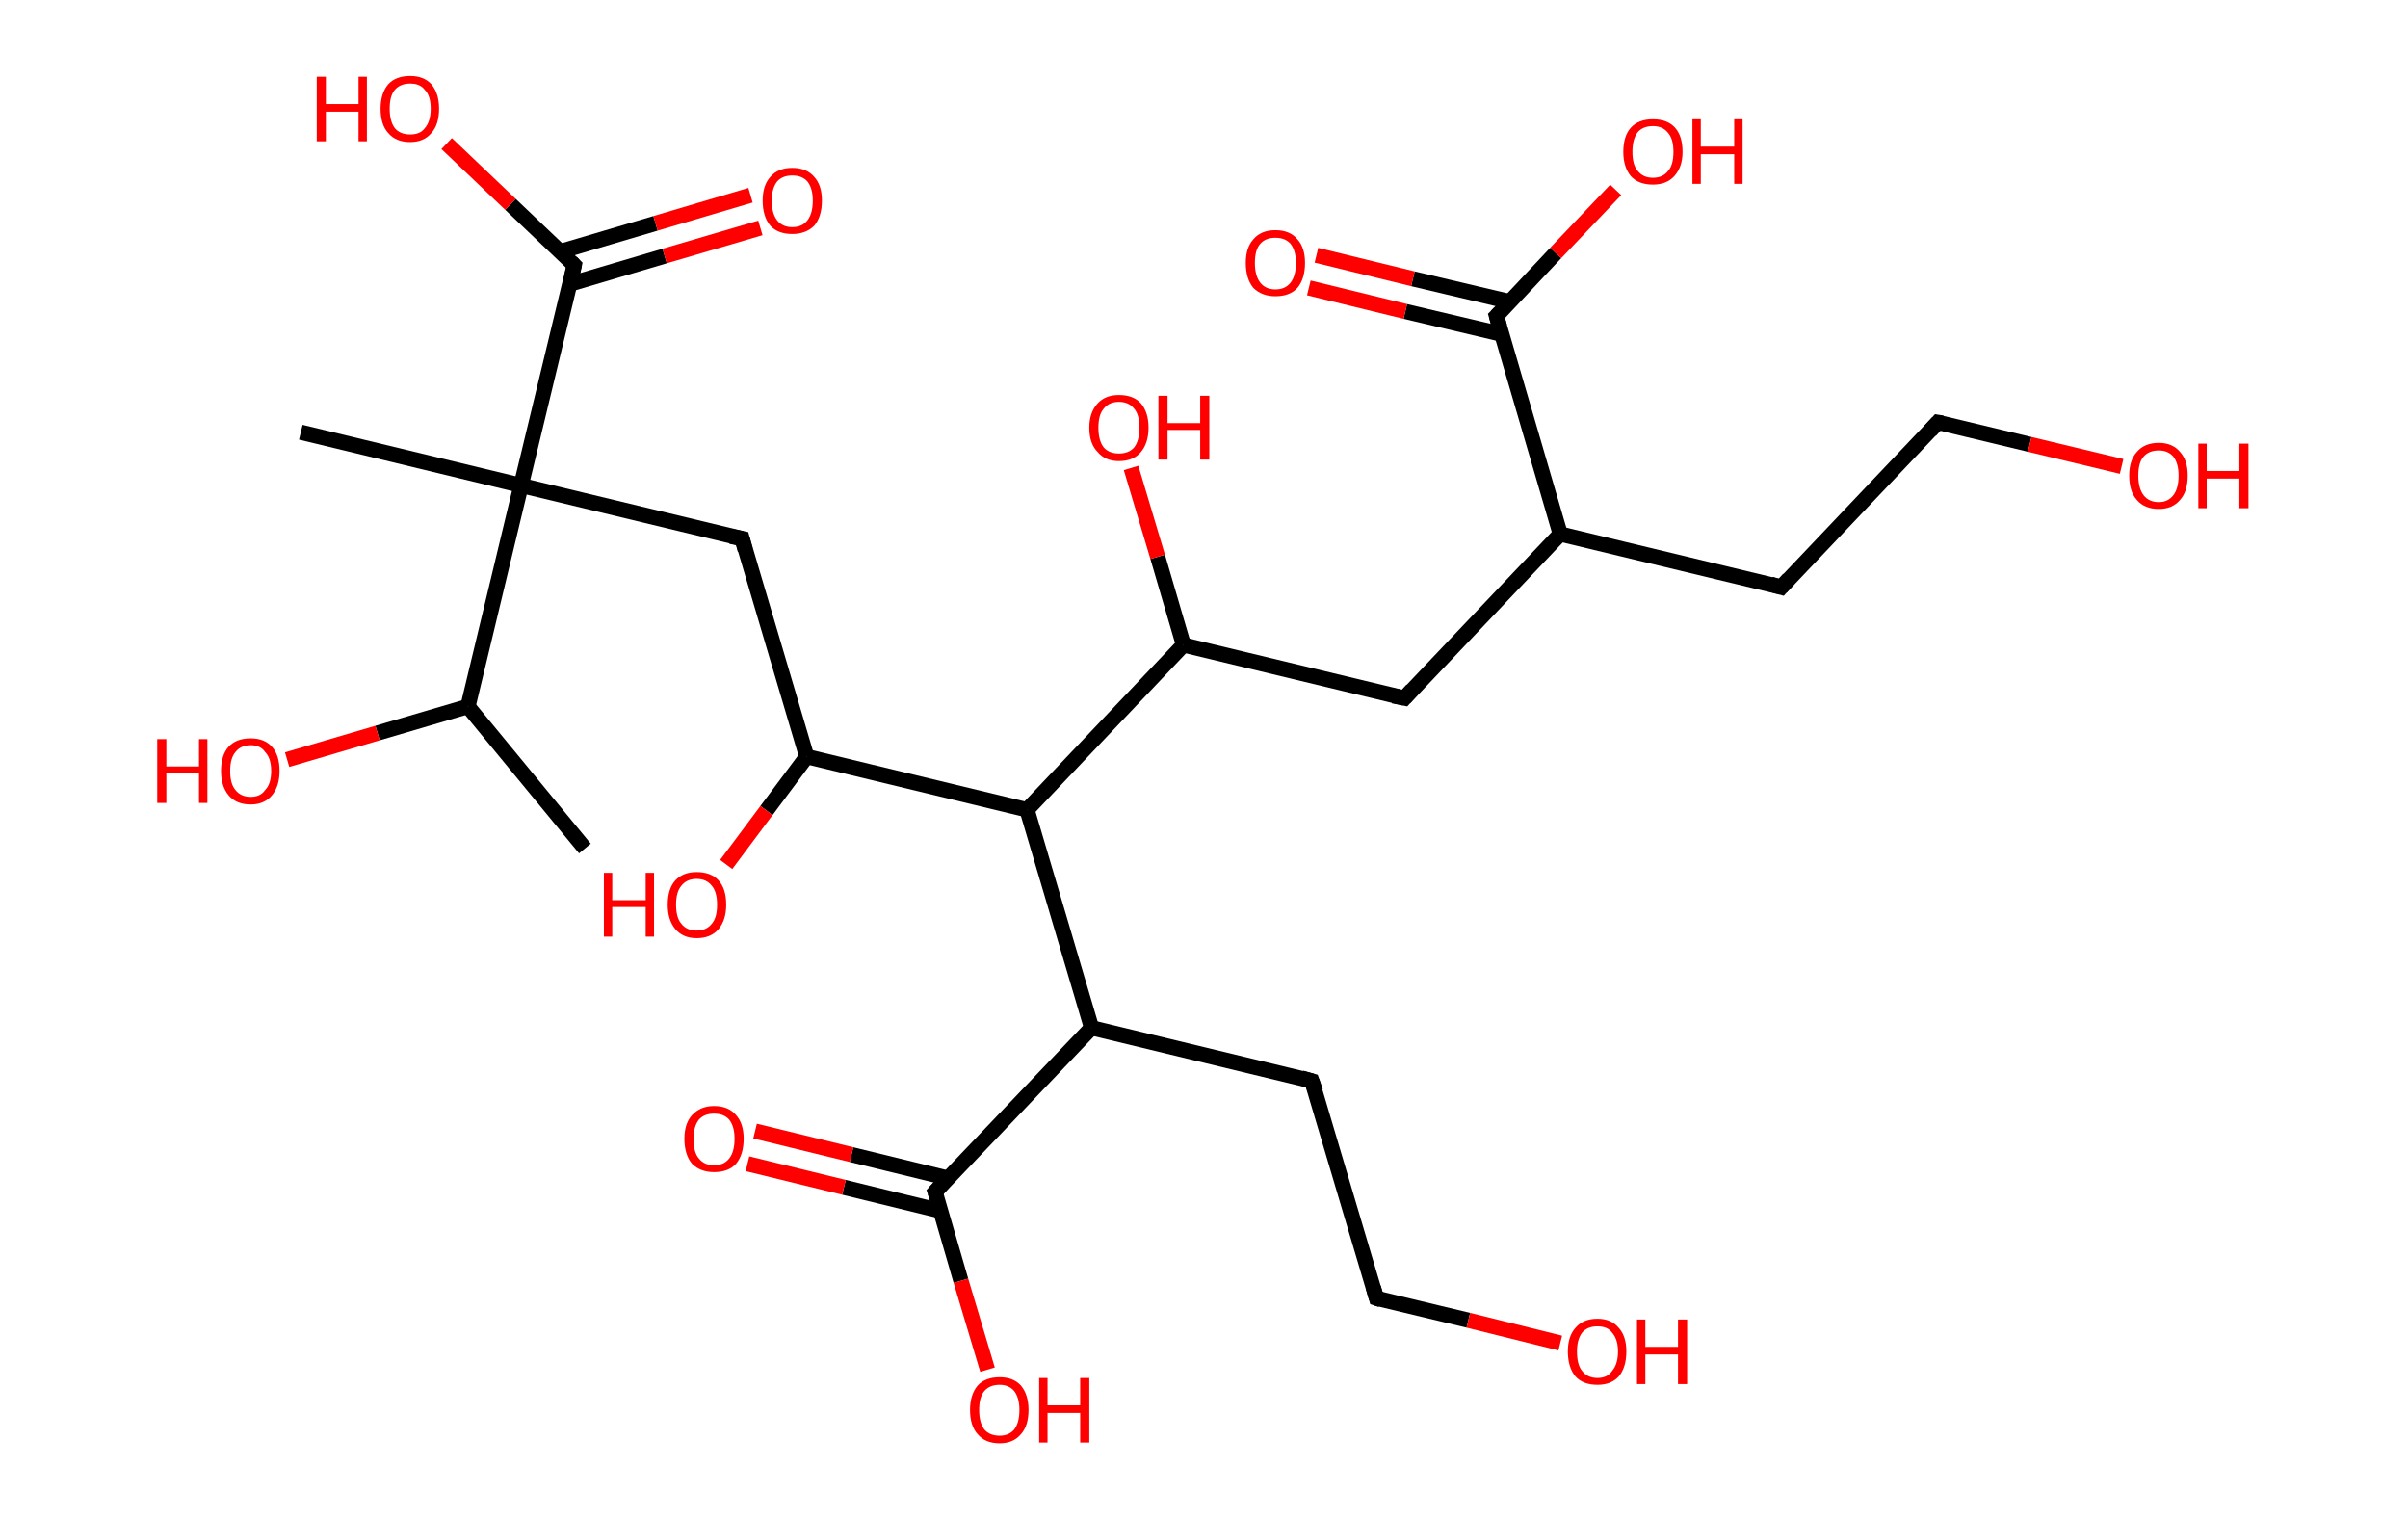 <?xml version='1.0' encoding='ASCII' standalone='yes'?>
<svg xmlns="http://www.w3.org/2000/svg" xmlns:rdkit="http://www.rdkit.org/xml" xmlns:xlink="http://www.w3.org/1999/xlink" version="1.1" baseProfile="full" xml:space="preserve" width="317px" height="200px" viewBox="0 0 317 200">
<!-- END OF HEADER -->
<rect style="opacity:1.0;fill:#FFFFFF;stroke:none" width="317.0" height="200.0" x="0.0" y="0.0"> </rect>
<path class="bond-0 atom-0 atom-1" d="M 77.0,111.7 L 61.6,93.0" style="fill:none;fill-rule:evenodd;stroke:#000000;stroke-width:2.0px;stroke-linecap:butt;stroke-linejoin:miter;stroke-opacity:1"/>
<path class="bond-1 atom-1 atom-2" d="M 61.6,93.0 L 49.7,96.5" style="fill:none;fill-rule:evenodd;stroke:#000000;stroke-width:2.0px;stroke-linecap:butt;stroke-linejoin:miter;stroke-opacity:1"/>
<path class="bond-1 atom-1 atom-2" d="M 49.7,96.5 L 37.8,100.0" style="fill:none;fill-rule:evenodd;stroke:#FF0000;stroke-width:2.0px;stroke-linecap:butt;stroke-linejoin:miter;stroke-opacity:1"/>
<path class="bond-2 atom-1 atom-3" d="M 61.6,93.0 L 68.6,63.9" style="fill:none;fill-rule:evenodd;stroke:#000000;stroke-width:2.0px;stroke-linecap:butt;stroke-linejoin:miter;stroke-opacity:1"/>
<path class="bond-3 atom-3 atom-4" d="M 68.6,63.9 L 39.6,56.9" style="fill:none;fill-rule:evenodd;stroke:#000000;stroke-width:2.0px;stroke-linecap:butt;stroke-linejoin:miter;stroke-opacity:1"/>
<path class="bond-4 atom-3 atom-5" d="M 68.6,63.9 L 97.7,70.9" style="fill:none;fill-rule:evenodd;stroke:#000000;stroke-width:2.0px;stroke-linecap:butt;stroke-linejoin:miter;stroke-opacity:1"/>
<path class="bond-5 atom-5 atom-6" d="M 97.7,70.9 L 106.2,99.6" style="fill:none;fill-rule:evenodd;stroke:#000000;stroke-width:2.0px;stroke-linecap:butt;stroke-linejoin:miter;stroke-opacity:1"/>
<path class="bond-6 atom-6 atom-7" d="M 106.2,99.6 L 100.9,106.7" style="fill:none;fill-rule:evenodd;stroke:#000000;stroke-width:2.0px;stroke-linecap:butt;stroke-linejoin:miter;stroke-opacity:1"/>
<path class="bond-6 atom-6 atom-7" d="M 100.9,106.7 L 95.6,113.8" style="fill:none;fill-rule:evenodd;stroke:#FF0000;stroke-width:2.0px;stroke-linecap:butt;stroke-linejoin:miter;stroke-opacity:1"/>
<path class="bond-7 atom-6 atom-8" d="M 106.2,99.6 L 135.2,106.6" style="fill:none;fill-rule:evenodd;stroke:#000000;stroke-width:2.0px;stroke-linecap:butt;stroke-linejoin:miter;stroke-opacity:1"/>
<path class="bond-8 atom-8 atom-9" d="M 135.2,106.6 L 155.8,84.9" style="fill:none;fill-rule:evenodd;stroke:#000000;stroke-width:2.0px;stroke-linecap:butt;stroke-linejoin:miter;stroke-opacity:1"/>
<path class="bond-9 atom-9 atom-10" d="M 155.8,84.9 L 152.4,73.3" style="fill:none;fill-rule:evenodd;stroke:#000000;stroke-width:2.0px;stroke-linecap:butt;stroke-linejoin:miter;stroke-opacity:1"/>
<path class="bond-9 atom-9 atom-10" d="M 152.4,73.3 L 148.9,61.6" style="fill:none;fill-rule:evenodd;stroke:#FF0000;stroke-width:2.0px;stroke-linecap:butt;stroke-linejoin:miter;stroke-opacity:1"/>
<path class="bond-10 atom-9 atom-11" d="M 155.8,84.9 L 184.9,91.9" style="fill:none;fill-rule:evenodd;stroke:#000000;stroke-width:2.0px;stroke-linecap:butt;stroke-linejoin:miter;stroke-opacity:1"/>
<path class="bond-11 atom-11 atom-12" d="M 184.9,91.9 L 205.4,70.3" style="fill:none;fill-rule:evenodd;stroke:#000000;stroke-width:2.0px;stroke-linecap:butt;stroke-linejoin:miter;stroke-opacity:1"/>
<path class="bond-12 atom-12 atom-13" d="M 205.4,70.3 L 234.5,77.3" style="fill:none;fill-rule:evenodd;stroke:#000000;stroke-width:2.0px;stroke-linecap:butt;stroke-linejoin:miter;stroke-opacity:1"/>
<path class="bond-13 atom-13 atom-14" d="M 234.5,77.3 L 255.1,55.6" style="fill:none;fill-rule:evenodd;stroke:#000000;stroke-width:2.0px;stroke-linecap:butt;stroke-linejoin:miter;stroke-opacity:1"/>
<path class="bond-14 atom-14 atom-15" d="M 255.1,55.6 L 267.2,58.5" style="fill:none;fill-rule:evenodd;stroke:#000000;stroke-width:2.0px;stroke-linecap:butt;stroke-linejoin:miter;stroke-opacity:1"/>
<path class="bond-14 atom-14 atom-15" d="M 267.2,58.5 L 279.3,61.4" style="fill:none;fill-rule:evenodd;stroke:#FF0000;stroke-width:2.0px;stroke-linecap:butt;stroke-linejoin:miter;stroke-opacity:1"/>
<path class="bond-15 atom-12 atom-16" d="M 205.4,70.3 L 197.0,41.6" style="fill:none;fill-rule:evenodd;stroke:#000000;stroke-width:2.0px;stroke-linecap:butt;stroke-linejoin:miter;stroke-opacity:1"/>
<path class="bond-16 atom-16 atom-17" d="M 198.7,39.7 L 186.0,36.7" style="fill:none;fill-rule:evenodd;stroke:#000000;stroke-width:2.0px;stroke-linecap:butt;stroke-linejoin:miter;stroke-opacity:1"/>
<path class="bond-16 atom-16 atom-17" d="M 186.0,36.7 L 173.3,33.6" style="fill:none;fill-rule:evenodd;stroke:#FF0000;stroke-width:2.0px;stroke-linecap:butt;stroke-linejoin:miter;stroke-opacity:1"/>
<path class="bond-16 atom-16 atom-17" d="M 197.7,44.0 L 185.0,41.0" style="fill:none;fill-rule:evenodd;stroke:#000000;stroke-width:2.0px;stroke-linecap:butt;stroke-linejoin:miter;stroke-opacity:1"/>
<path class="bond-16 atom-16 atom-17" d="M 185.0,41.0 L 172.3,37.9" style="fill:none;fill-rule:evenodd;stroke:#FF0000;stroke-width:2.0px;stroke-linecap:butt;stroke-linejoin:miter;stroke-opacity:1"/>
<path class="bond-17 atom-16 atom-18" d="M 197.0,41.6 L 204.8,33.3" style="fill:none;fill-rule:evenodd;stroke:#000000;stroke-width:2.0px;stroke-linecap:butt;stroke-linejoin:miter;stroke-opacity:1"/>
<path class="bond-17 atom-16 atom-18" d="M 204.8,33.3 L 212.7,25.0" style="fill:none;fill-rule:evenodd;stroke:#FF0000;stroke-width:2.0px;stroke-linecap:butt;stroke-linejoin:miter;stroke-opacity:1"/>
<path class="bond-18 atom-8 atom-19" d="M 135.2,106.6 L 143.7,135.3" style="fill:none;fill-rule:evenodd;stroke:#000000;stroke-width:2.0px;stroke-linecap:butt;stroke-linejoin:miter;stroke-opacity:1"/>
<path class="bond-19 atom-19 atom-20" d="M 143.7,135.3 L 172.7,142.3" style="fill:none;fill-rule:evenodd;stroke:#000000;stroke-width:2.0px;stroke-linecap:butt;stroke-linejoin:miter;stroke-opacity:1"/>
<path class="bond-20 atom-20 atom-21" d="M 172.7,142.3 L 181.2,170.9" style="fill:none;fill-rule:evenodd;stroke:#000000;stroke-width:2.0px;stroke-linecap:butt;stroke-linejoin:miter;stroke-opacity:1"/>
<path class="bond-21 atom-21 atom-22" d="M 181.2,170.9 L 193.3,173.8" style="fill:none;fill-rule:evenodd;stroke:#000000;stroke-width:2.0px;stroke-linecap:butt;stroke-linejoin:miter;stroke-opacity:1"/>
<path class="bond-21 atom-21 atom-22" d="M 193.3,173.8 L 205.4,176.8" style="fill:none;fill-rule:evenodd;stroke:#FF0000;stroke-width:2.0px;stroke-linecap:butt;stroke-linejoin:miter;stroke-opacity:1"/>
<path class="bond-22 atom-19 atom-23" d="M 143.7,135.3 L 123.1,156.9" style="fill:none;fill-rule:evenodd;stroke:#000000;stroke-width:2.0px;stroke-linecap:butt;stroke-linejoin:miter;stroke-opacity:1"/>
<path class="bond-23 atom-23 atom-24" d="M 124.8,155.1 L 112.1,152.0" style="fill:none;fill-rule:evenodd;stroke:#000000;stroke-width:2.0px;stroke-linecap:butt;stroke-linejoin:miter;stroke-opacity:1"/>
<path class="bond-23 atom-23 atom-24" d="M 112.1,152.0 L 99.4,148.9" style="fill:none;fill-rule:evenodd;stroke:#FF0000;stroke-width:2.0px;stroke-linecap:butt;stroke-linejoin:miter;stroke-opacity:1"/>
<path class="bond-23 atom-23 atom-24" d="M 123.8,159.4 L 111.1,156.3" style="fill:none;fill-rule:evenodd;stroke:#000000;stroke-width:2.0px;stroke-linecap:butt;stroke-linejoin:miter;stroke-opacity:1"/>
<path class="bond-23 atom-23 atom-24" d="M 111.1,156.3 L 98.4,153.2" style="fill:none;fill-rule:evenodd;stroke:#FF0000;stroke-width:2.0px;stroke-linecap:butt;stroke-linejoin:miter;stroke-opacity:1"/>
<path class="bond-24 atom-23 atom-25" d="M 123.1,156.9 L 126.5,168.6" style="fill:none;fill-rule:evenodd;stroke:#000000;stroke-width:2.0px;stroke-linecap:butt;stroke-linejoin:miter;stroke-opacity:1"/>
<path class="bond-24 atom-23 atom-25" d="M 126.5,168.6 L 130.0,180.3" style="fill:none;fill-rule:evenodd;stroke:#FF0000;stroke-width:2.0px;stroke-linecap:butt;stroke-linejoin:miter;stroke-opacity:1"/>
<path class="bond-25 atom-3 atom-26" d="M 68.6,63.9 L 75.6,34.9" style="fill:none;fill-rule:evenodd;stroke:#000000;stroke-width:2.0px;stroke-linecap:butt;stroke-linejoin:miter;stroke-opacity:1"/>
<path class="bond-26 atom-26 atom-27" d="M 75.0,37.4 L 87.5,33.7" style="fill:none;fill-rule:evenodd;stroke:#000000;stroke-width:2.0px;stroke-linecap:butt;stroke-linejoin:miter;stroke-opacity:1"/>
<path class="bond-26 atom-26 atom-27" d="M 87.5,33.7 L 100.1,30.0" style="fill:none;fill-rule:evenodd;stroke:#FF0000;stroke-width:2.0px;stroke-linecap:butt;stroke-linejoin:miter;stroke-opacity:1"/>
<path class="bond-26 atom-26 atom-27" d="M 73.8,33.1 L 86.3,29.4" style="fill:none;fill-rule:evenodd;stroke:#000000;stroke-width:2.0px;stroke-linecap:butt;stroke-linejoin:miter;stroke-opacity:1"/>
<path class="bond-26 atom-26 atom-27" d="M 86.3,29.4 L 98.8,25.7" style="fill:none;fill-rule:evenodd;stroke:#FF0000;stroke-width:2.0px;stroke-linecap:butt;stroke-linejoin:miter;stroke-opacity:1"/>
<path class="bond-27 atom-26 atom-28" d="M 75.6,34.9 L 67.2,26.9" style="fill:none;fill-rule:evenodd;stroke:#000000;stroke-width:2.0px;stroke-linecap:butt;stroke-linejoin:miter;stroke-opacity:1"/>
<path class="bond-27 atom-26 atom-28" d="M 67.2,26.9 L 58.8,18.9" style="fill:none;fill-rule:evenodd;stroke:#FF0000;stroke-width:2.0px;stroke-linecap:butt;stroke-linejoin:miter;stroke-opacity:1"/>
<path d="M 96.2,70.6 L 97.7,70.9 L 98.1,72.4" style="fill:none;stroke:#000000;stroke-width:2.0px;stroke-linecap:butt;stroke-linejoin:miter;stroke-opacity:1;"/>
<path d="M 183.4,91.6 L 184.9,91.9 L 185.9,90.8" style="fill:none;stroke:#000000;stroke-width:2.0px;stroke-linecap:butt;stroke-linejoin:miter;stroke-opacity:1;"/>
<path d="M 233.1,76.9 L 234.5,77.3 L 235.5,76.2" style="fill:none;stroke:#000000;stroke-width:2.0px;stroke-linecap:butt;stroke-linejoin:miter;stroke-opacity:1;"/>
<path d="M 254.1,56.7 L 255.1,55.6 L 255.7,55.7" style="fill:none;stroke:#000000;stroke-width:2.0px;stroke-linecap:butt;stroke-linejoin:miter;stroke-opacity:1;"/>
<path d="M 197.4,43.0 L 197.0,41.6 L 197.4,41.2" style="fill:none;stroke:#000000;stroke-width:2.0px;stroke-linecap:butt;stroke-linejoin:miter;stroke-opacity:1;"/>
<path d="M 171.3,141.9 L 172.7,142.3 L 173.2,143.7" style="fill:none;stroke:#000000;stroke-width:2.0px;stroke-linecap:butt;stroke-linejoin:miter;stroke-opacity:1;"/>
<path d="M 180.8,169.5 L 181.2,170.9 L 181.8,171.1" style="fill:none;stroke:#000000;stroke-width:2.0px;stroke-linecap:butt;stroke-linejoin:miter;stroke-opacity:1;"/>
<path d="M 124.1,155.8 L 123.1,156.9 L 123.3,157.5" style="fill:none;stroke:#000000;stroke-width:2.0px;stroke-linecap:butt;stroke-linejoin:miter;stroke-opacity:1;"/>
<path d="M 75.3,36.3 L 75.6,34.9 L 75.2,34.5" style="fill:none;stroke:#000000;stroke-width:2.0px;stroke-linecap:butt;stroke-linejoin:miter;stroke-opacity:1;"/>
<path class="atom-2" d="M 20.7 97.3 L 21.9 97.3 L 21.9 100.9 L 26.2 100.9 L 26.2 97.3 L 27.3 97.3 L 27.3 105.7 L 26.2 105.7 L 26.2 101.8 L 21.9 101.8 L 21.9 105.7 L 20.7 105.7 L 20.7 97.3 " fill="#FF0000"/>
<path class="atom-2" d="M 29.1 101.5 Q 29.1 99.4, 30.1 98.3 Q 31.1 97.2, 33.0 97.2 Q 34.8 97.2, 35.8 98.3 Q 36.8 99.4, 36.8 101.5 Q 36.8 103.5, 35.8 104.7 Q 34.8 105.9, 33.0 105.9 Q 31.1 105.9, 30.1 104.7 Q 29.1 103.5, 29.1 101.5 M 33.0 104.9 Q 34.3 104.9, 34.9 104.0 Q 35.7 103.2, 35.7 101.5 Q 35.7 99.8, 34.9 99.0 Q 34.3 98.1, 33.0 98.1 Q 31.7 98.1, 31.0 99.0 Q 30.3 99.8, 30.3 101.5 Q 30.3 103.2, 31.0 104.0 Q 31.7 104.9, 33.0 104.9 " fill="#FF0000"/>
<path class="atom-7" d="M 79.5 114.9 L 80.6 114.9 L 80.6 118.5 L 85.0 118.5 L 85.0 114.9 L 86.1 114.9 L 86.1 123.3 L 85.0 123.3 L 85.0 119.4 L 80.6 119.4 L 80.6 123.3 L 79.5 123.3 L 79.5 114.9 " fill="#FF0000"/>
<path class="atom-7" d="M 87.9 119.1 Q 87.9 117.0, 88.9 115.9 Q 89.9 114.8, 91.7 114.8 Q 93.6 114.8, 94.6 115.9 Q 95.6 117.0, 95.6 119.1 Q 95.6 121.1, 94.6 122.3 Q 93.6 123.5, 91.7 123.5 Q 89.9 123.5, 88.9 122.3 Q 87.9 121.1, 87.9 119.1 M 91.7 122.5 Q 93.0 122.5, 93.7 121.6 Q 94.4 120.8, 94.4 119.1 Q 94.4 117.4, 93.7 116.6 Q 93.0 115.7, 91.7 115.7 Q 90.4 115.7, 89.7 116.6 Q 89.0 117.4, 89.0 119.1 Q 89.0 120.8, 89.7 121.6 Q 90.4 122.5, 91.7 122.5 " fill="#FF0000"/>
<path class="atom-10" d="M 143.4 56.3 Q 143.4 54.3, 144.5 53.1 Q 145.5 52.0, 147.3 52.0 Q 149.2 52.0, 150.2 53.1 Q 151.2 54.3, 151.2 56.3 Q 151.2 58.3, 150.2 59.5 Q 149.2 60.7, 147.3 60.7 Q 145.5 60.7, 144.5 59.5 Q 143.4 58.4, 143.4 56.3 M 147.3 59.7 Q 148.6 59.7, 149.3 58.9 Q 150.0 58.0, 150.0 56.3 Q 150.0 54.6, 149.3 53.8 Q 148.6 52.9, 147.3 52.9 Q 146.0 52.9, 145.3 53.8 Q 144.6 54.6, 144.6 56.3 Q 144.6 58.0, 145.3 58.9 Q 146.0 59.7, 147.3 59.7 " fill="#FF0000"/>
<path class="atom-10" d="M 152.5 52.1 L 153.7 52.1 L 153.7 55.7 L 158.0 55.7 L 158.0 52.1 L 159.2 52.1 L 159.2 60.5 L 158.0 60.5 L 158.0 56.6 L 153.7 56.6 L 153.7 60.5 L 152.5 60.5 L 152.5 52.1 " fill="#FF0000"/>
<path class="atom-15" d="M 280.3 62.6 Q 280.3 60.6, 281.3 59.5 Q 282.3 58.3, 284.2 58.3 Q 286.0 58.3, 287.0 59.5 Q 288.0 60.6, 288.0 62.6 Q 288.0 64.7, 287.0 65.8 Q 286.0 67.0, 284.2 67.0 Q 282.3 67.0, 281.3 65.8 Q 280.3 64.7, 280.3 62.6 M 284.2 66.1 Q 285.4 66.1, 286.1 65.2 Q 286.8 64.3, 286.8 62.6 Q 286.8 61.0, 286.1 60.1 Q 285.4 59.3, 284.2 59.3 Q 282.9 59.3, 282.2 60.1 Q 281.5 60.9, 281.5 62.6 Q 281.5 64.3, 282.2 65.2 Q 282.9 66.1, 284.2 66.1 " fill="#FF0000"/>
<path class="atom-15" d="M 289.4 58.4 L 290.5 58.4 L 290.5 62.0 L 294.8 62.0 L 294.8 58.4 L 296.0 58.4 L 296.0 66.9 L 294.8 66.9 L 294.8 63.0 L 290.5 63.0 L 290.5 66.9 L 289.4 66.9 L 289.4 58.4 " fill="#FF0000"/>
<path class="atom-17" d="M 164.0 34.6 Q 164.0 32.6, 165.0 31.5 Q 166.0 30.3, 167.9 30.3 Q 169.8 30.3, 170.8 31.5 Q 171.8 32.6, 171.8 34.6 Q 171.8 36.7, 170.8 37.9 Q 169.8 39.0, 167.9 39.0 Q 166.1 39.0, 165.0 37.9 Q 164.0 36.7, 164.0 34.6 M 167.9 38.1 Q 169.2 38.1, 169.9 37.2 Q 170.6 36.3, 170.6 34.6 Q 170.6 33.0, 169.9 32.1 Q 169.2 31.3, 167.9 31.3 Q 166.6 31.3, 165.9 32.1 Q 165.2 32.9, 165.2 34.6 Q 165.2 36.3, 165.9 37.2 Q 166.6 38.1, 167.9 38.1 " fill="#FF0000"/>
<path class="atom-18" d="M 213.7 20.0 Q 213.7 17.9, 214.7 16.8 Q 215.7 15.7, 217.6 15.7 Q 219.5 15.7, 220.5 16.8 Q 221.5 17.9, 221.5 20.0 Q 221.5 22.0, 220.4 23.2 Q 219.4 24.3, 217.6 24.3 Q 215.7 24.3, 214.7 23.2 Q 213.7 22.0, 213.7 20.0 M 217.6 23.4 Q 218.9 23.4, 219.6 22.5 Q 220.3 21.7, 220.3 20.0 Q 220.3 18.3, 219.6 17.5 Q 218.9 16.6, 217.6 16.6 Q 216.3 16.6, 215.6 17.4 Q 214.9 18.3, 214.9 20.0 Q 214.9 21.7, 215.6 22.5 Q 216.3 23.4, 217.6 23.4 " fill="#FF0000"/>
<path class="atom-18" d="M 222.8 15.7 L 223.9 15.7 L 223.9 19.3 L 228.3 19.3 L 228.3 15.7 L 229.4 15.7 L 229.4 24.2 L 228.3 24.2 L 228.3 20.3 L 223.9 20.3 L 223.9 24.2 L 222.8 24.2 L 222.8 15.7 " fill="#FF0000"/>
<path class="atom-22" d="M 206.4 177.9 Q 206.4 175.9, 207.4 174.8 Q 208.4 173.6, 210.3 173.6 Q 212.1 173.6, 213.1 174.8 Q 214.1 175.9, 214.1 177.9 Q 214.1 180.0, 213.1 181.2 Q 212.1 182.3, 210.3 182.3 Q 208.4 182.3, 207.4 181.2 Q 206.4 180.0, 206.4 177.9 M 210.3 181.4 Q 211.6 181.4, 212.2 180.5 Q 213.0 179.6, 213.0 177.9 Q 213.0 176.3, 212.2 175.4 Q 211.6 174.6, 210.3 174.6 Q 209.0 174.6, 208.3 175.4 Q 207.6 176.3, 207.6 177.9 Q 207.6 179.7, 208.3 180.5 Q 209.0 181.4, 210.3 181.4 " fill="#FF0000"/>
<path class="atom-22" d="M 215.5 173.7 L 216.6 173.7 L 216.6 177.3 L 220.9 177.3 L 220.9 173.7 L 222.1 173.7 L 222.1 182.2 L 220.9 182.2 L 220.9 178.3 L 216.6 178.3 L 216.6 182.2 L 215.5 182.2 L 215.5 173.7 " fill="#FF0000"/>
<path class="atom-24" d="M 90.1 149.9 Q 90.1 147.9, 91.1 146.8 Q 92.2 145.6, 94.0 145.6 Q 95.9 145.6, 96.9 146.8 Q 97.9 147.9, 97.9 149.9 Q 97.9 152.0, 96.9 153.2 Q 95.9 154.3, 94.0 154.3 Q 92.2 154.3, 91.1 153.2 Q 90.1 152.0, 90.1 149.9 M 94.0 153.4 Q 95.3 153.4, 96.0 152.5 Q 96.7 151.6, 96.7 149.9 Q 96.7 148.3, 96.0 147.4 Q 95.3 146.6, 94.0 146.6 Q 92.7 146.6, 92.0 147.4 Q 91.3 148.3, 91.3 149.9 Q 91.3 151.7, 92.0 152.5 Q 92.7 153.4, 94.0 153.4 " fill="#FF0000"/>
<path class="atom-25" d="M 127.7 185.6 Q 127.7 183.6, 128.7 182.4 Q 129.7 181.3, 131.6 181.3 Q 133.4 181.3, 134.4 182.4 Q 135.4 183.6, 135.4 185.6 Q 135.4 187.7, 134.4 188.8 Q 133.4 190.0, 131.6 190.0 Q 129.7 190.0, 128.7 188.8 Q 127.7 187.7, 127.7 185.6 M 131.6 189.0 Q 132.8 189.0, 133.5 188.2 Q 134.2 187.3, 134.2 185.6 Q 134.2 184.0, 133.5 183.1 Q 132.8 182.3, 131.6 182.3 Q 130.3 182.3, 129.6 183.1 Q 128.9 183.9, 128.9 185.6 Q 128.9 187.3, 129.6 188.2 Q 130.3 189.0, 131.6 189.0 " fill="#FF0000"/>
<path class="atom-25" d="M 136.8 181.4 L 137.9 181.4 L 137.9 185.0 L 142.2 185.0 L 142.2 181.4 L 143.4 181.4 L 143.4 189.9 L 142.2 189.9 L 142.2 186.0 L 137.9 186.0 L 137.9 189.9 L 136.8 189.9 L 136.8 181.4 " fill="#FF0000"/>
<path class="atom-27" d="M 100.4 26.4 Q 100.4 24.4, 101.4 23.3 Q 102.4 22.1, 104.3 22.1 Q 106.2 22.1, 107.2 23.3 Q 108.2 24.4, 108.2 26.4 Q 108.2 28.5, 107.2 29.7 Q 106.1 30.8, 104.3 30.8 Q 102.4 30.8, 101.4 29.7 Q 100.4 28.5, 100.4 26.4 M 104.3 29.9 Q 105.6 29.9, 106.3 29.0 Q 107.0 28.1, 107.0 26.4 Q 107.0 24.8, 106.3 23.9 Q 105.6 23.1, 104.3 23.1 Q 103.0 23.1, 102.3 23.9 Q 101.6 24.8, 101.6 26.4 Q 101.6 28.1, 102.3 29.0 Q 103.0 29.9, 104.3 29.9 " fill="#FF0000"/>
<path class="atom-28" d="M 41.7 10.1 L 42.9 10.1 L 42.9 13.7 L 47.2 13.7 L 47.2 10.1 L 48.3 10.1 L 48.3 18.6 L 47.2 18.6 L 47.2 14.7 L 42.9 14.7 L 42.9 18.6 L 41.7 18.6 L 41.7 10.1 " fill="#FF0000"/>
<path class="atom-28" d="M 50.1 14.3 Q 50.1 12.3, 51.1 11.1 Q 52.1 10.0, 54.0 10.0 Q 55.8 10.0, 56.8 11.1 Q 57.8 12.3, 57.8 14.3 Q 57.8 16.4, 56.8 17.5 Q 55.8 18.7, 54.0 18.7 Q 52.1 18.7, 51.1 17.5 Q 50.1 16.4, 50.1 14.3 M 54.0 17.7 Q 55.3 17.7, 55.9 16.9 Q 56.7 16.0, 56.7 14.3 Q 56.7 12.6, 55.9 11.8 Q 55.3 11.0, 54.0 11.0 Q 52.7 11.0, 52.0 11.8 Q 51.3 12.6, 51.3 14.3 Q 51.3 16.0, 52.0 16.9 Q 52.7 17.7, 54.0 17.7 " fill="#FF0000"/>
</svg>

